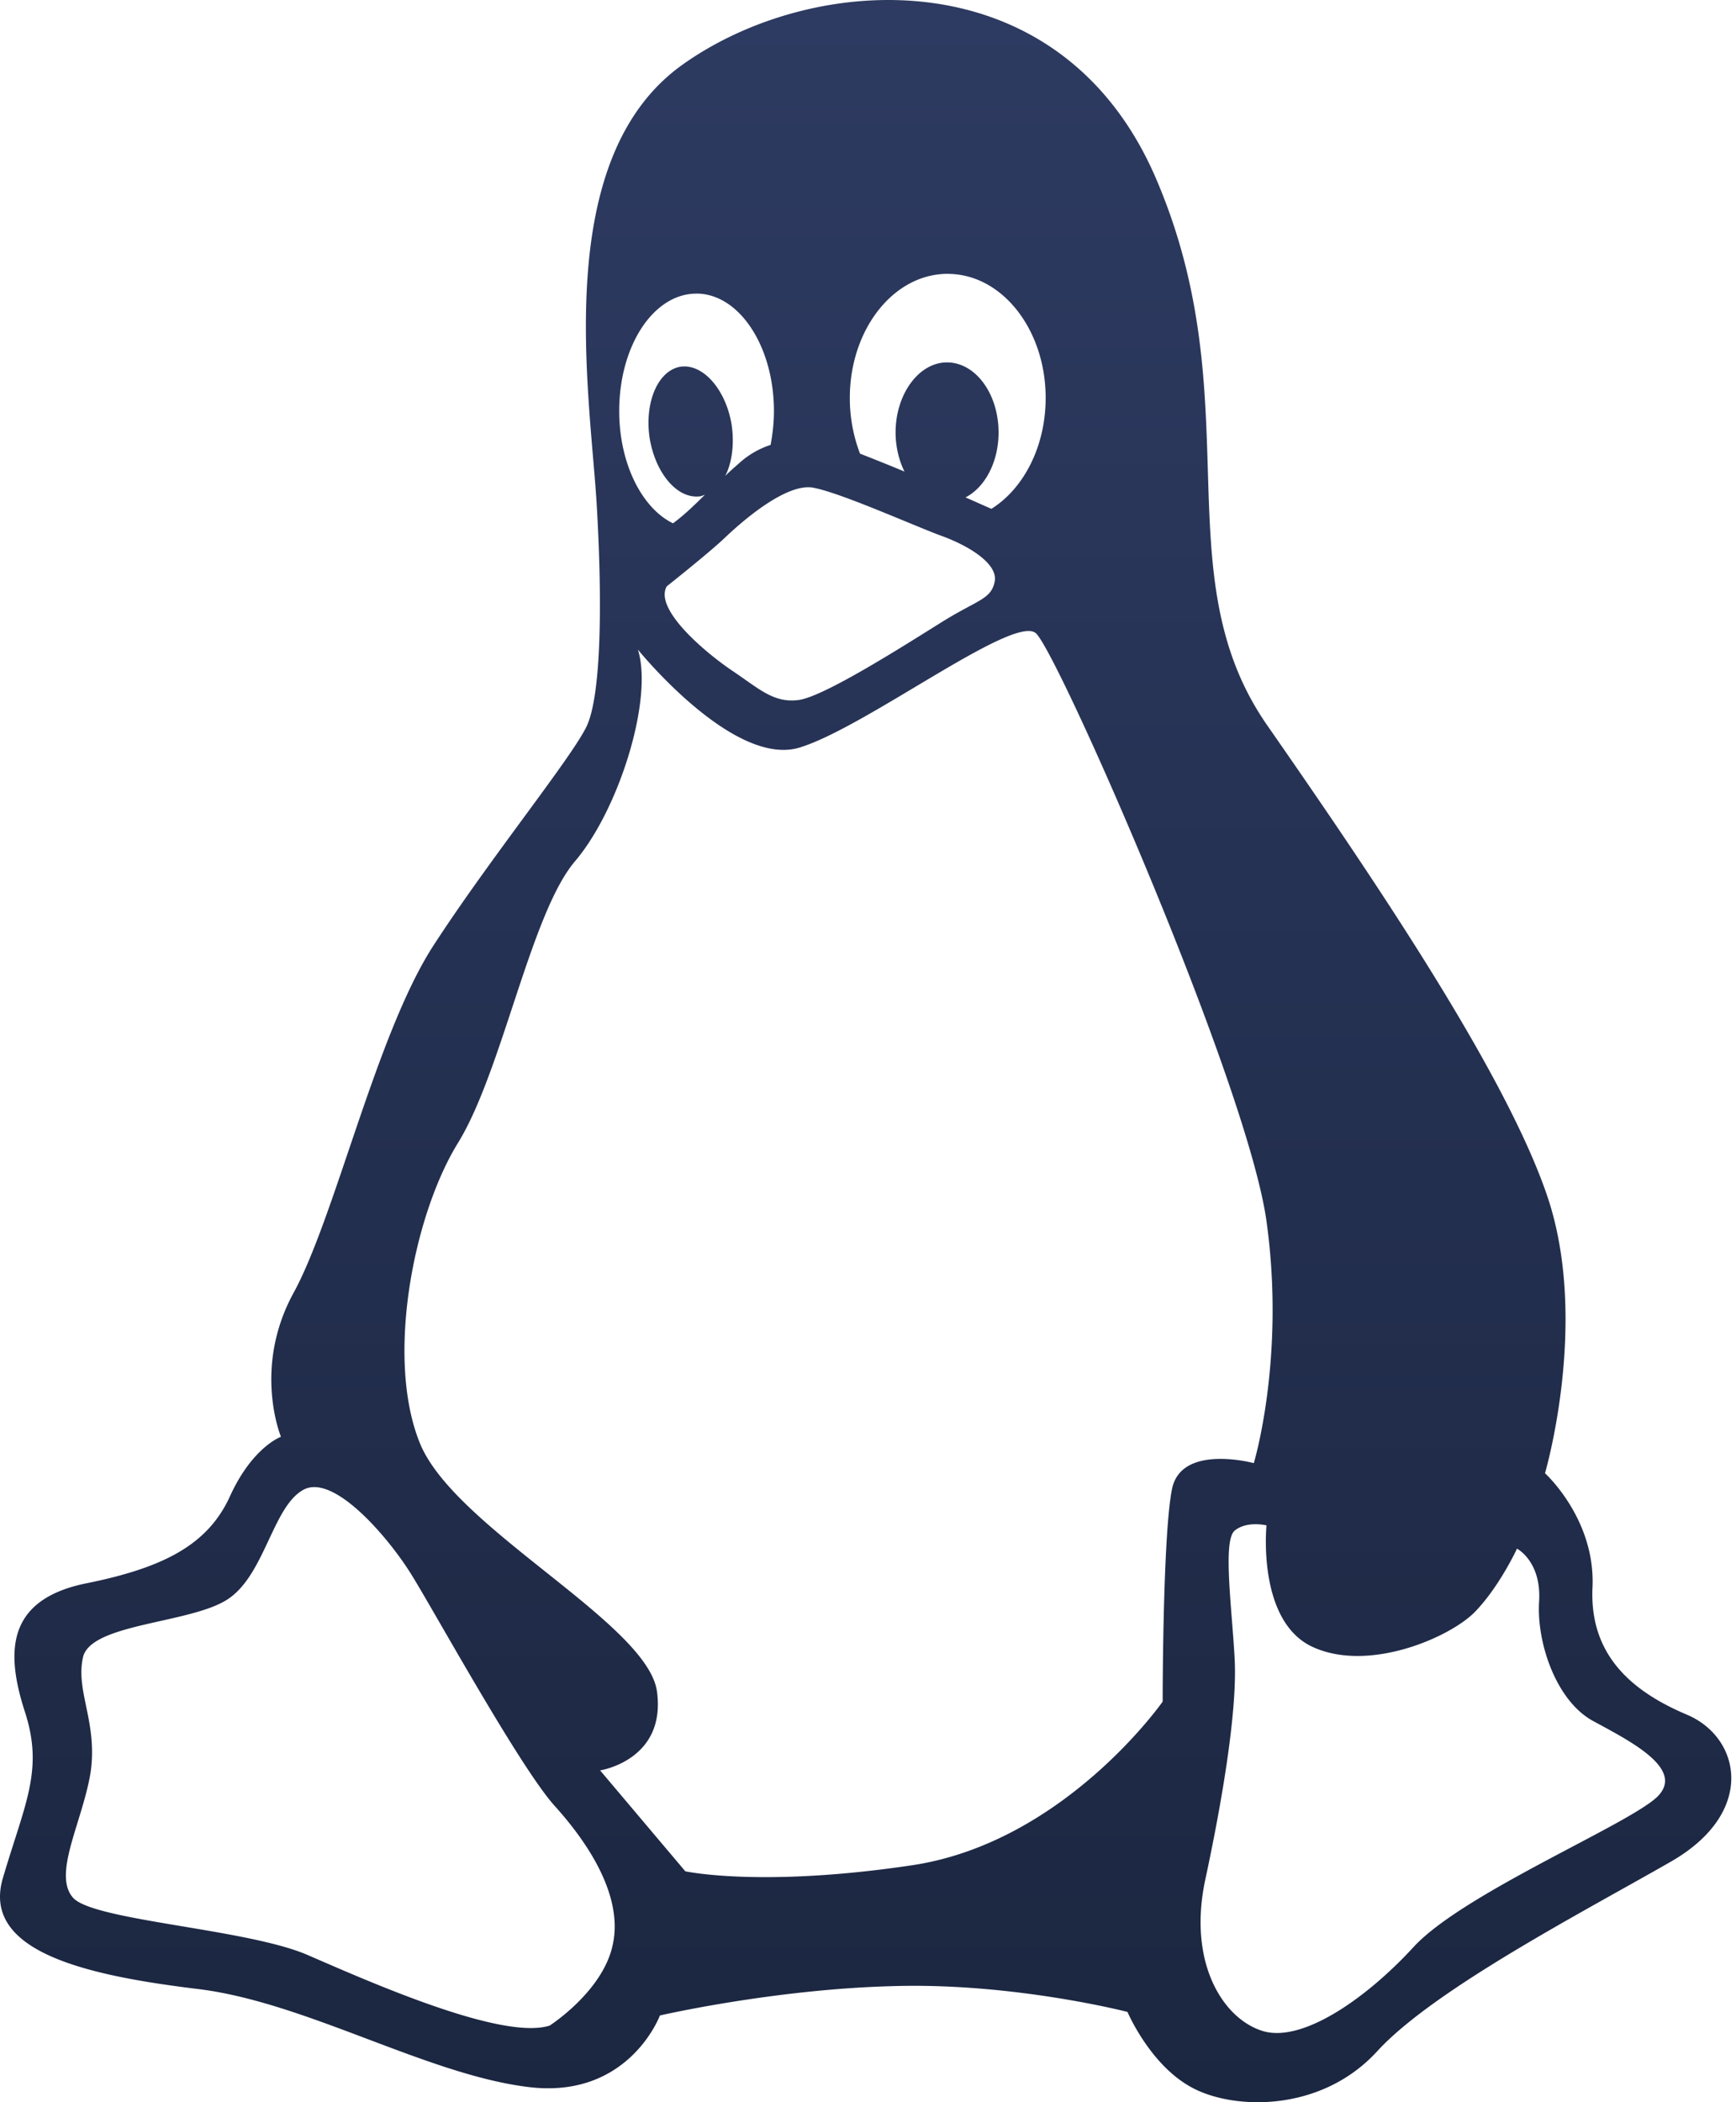 <svg xmlns="http://www.w3.org/2000/svg" width="38" height="46" viewBox="0 0 38 46">
  <defs>
    <linearGradient id="fillDark" x1="50%" x2="50%" y1="0%" y2="100%">
      <stop offset="0%" stop-color="#2E3B62"/>
      <stop offset="100%" stop-color="#1B2640"/>
    </linearGradient>
  </defs>
  <path fill="url(#fillDark)" fill-rule="nonzero" d="M116.35 117.525c2.346.29 4.983 1.862 7.19 2.139 2.218.29 2.905-1.562 2.905-1.562s2.497-.577 5.121-.643c2.627-.076 5.114.565 5.114.565s.483 1.141 1.383 1.64c.9.508 2.838.577 4.08-.776 1.245-1.363 4.566-3.08 6.431-4.152 1.877-1.076 1.532-2.716.354-3.215-1.178-.498-2.143-1.284-2.069-2.792.064-1.495-1.04-2.492-1.04-2.492s.966-3.29.066-6.016c-.9-2.713-3.87-7.077-6.152-10.358-2.283-3.29-.345-7.089-2.423-11.943-2.078-4.862-7.468-4.575-10.373-2.503-2.905 2.073-2.015 7.212-1.874 9.65.14 2.427.064 4.163-.205 4.787-.268.633-2.142 2.934-3.387 4.862-1.242 1.937-2.143 5.937-3.052 7.587-.891 1.64-.269 3.136-.269 3.136s-.622.221-1.114 1.297c-.482 1.063-1.446 1.571-3.183 1.917-1.724.366-1.724 1.516-1.309 2.802.418 1.284 0 2.004-.482 3.644-.482 1.64 1.931 2.139 4.288 2.426zm24.395-7.482c1.232.557 3.005-.219 3.544-.776.537-.555.917-1.38.917-1.38s.539.277.484 1.159c-.057.894.37 2.168 1.178 2.61.808.44 2.04 1.054 1.402 1.667-.651.614-4.252 2.112-5.328 3.281-1.067 1.161-2.468 2.112-3.32 1.832-.863-.278-1.616-1.496-1.245-3.278.382-1.776.705-3.723.65-4.835-.057-1.113-.268-2.61 0-2.831.269-.22.696-.114.696-.114s-.214 2.11 1.022 2.665zm-8-30.05c1.187 0 2.144 1.217 2.144 2.715 0 1.063-.482 1.984-1.187 2.426-.178-.076-.364-.162-.568-.25.428-.219.724-.776.724-1.42 0-.842-.5-1.534-1.13-1.534-.613 0-1.124.692-1.124 1.534 0 .307.074.614.195.855-.37-.155-.706-.287-.974-.393a3.408 3.408 0 0 1-.223-1.218c0-1.498.955-2.716 2.142-2.716zm-2.941 4.68c.584.105 2.19.825 2.784 1.045.594.212 1.251.604 1.187.997-.073.406-.38.406-1.187.914-.798.498-2.542 1.61-3.1 1.687-.556.076-.872-.248-1.466-.644-.594-.402-1.708-1.343-1.428-1.841 0 0 .872-.69 1.252-1.044.38-.366 1.364-1.228 1.958-1.115zm-2.561-4.249c.936 0 1.698 1.152 1.698 2.571 0 .258-.028.499-.073.74a1.897 1.897 0 0 0-.69.402c-.108.096-.21.182-.303.278.147-.288.204-.7.138-1.132-.129-.767-.63-1.334-1.122-1.258-.494.086-.788.789-.67 1.565.131.785.623 1.352 1.124 1.267l.083-.03c-.24.24-.463.452-.696.624-.677-.327-1.178-1.304-1.178-2.456 0-1.429.75-2.57 1.689-2.57zm-5.214 18.579c.964-1.571 1.587-5.007 2.551-6.149.974-1.139 1.725-3.568 1.383-4.64 0 0 2.078 2.57 3.525 2.148 1.449-.432 4.705-2.934 5.188-2.505.482.433 4.63 9.862 5.047 12.865.418 3-.278 5.294-.278 5.294s-1.586-.432-1.79.565c-.205 1.007-.205 4.653-.205 4.653s-2.145 3.07-5.466 3.578c-3.32.498-4.983.135-4.983.135l-1.865-2.208s1.449-.22 1.245-1.726c-.205-1.495-4.428-3.568-5.188-5.43-.76-1.86-.14-5.006.836-6.58zm-8.212 11.261c.167-.737 2.319-.737 3.145-1.255.827-.518.993-2.006 1.66-2.399.659-.402 1.875 1.027 2.376 1.832.492.786 2.376 4.221 3.145 5.076.78.862 1.494 2.003 1.271 3.03-.211 1.026-1.382 1.775-1.382 1.775-1.048.334-3.97-.97-5.297-1.544-1.328-.577-4.706-.75-5.14-1.258-.447-.518.213-1.66.389-2.743.156-1.095-.335-1.775-.167-2.514z" transform="translate(-112 -74)"/>
</svg>
